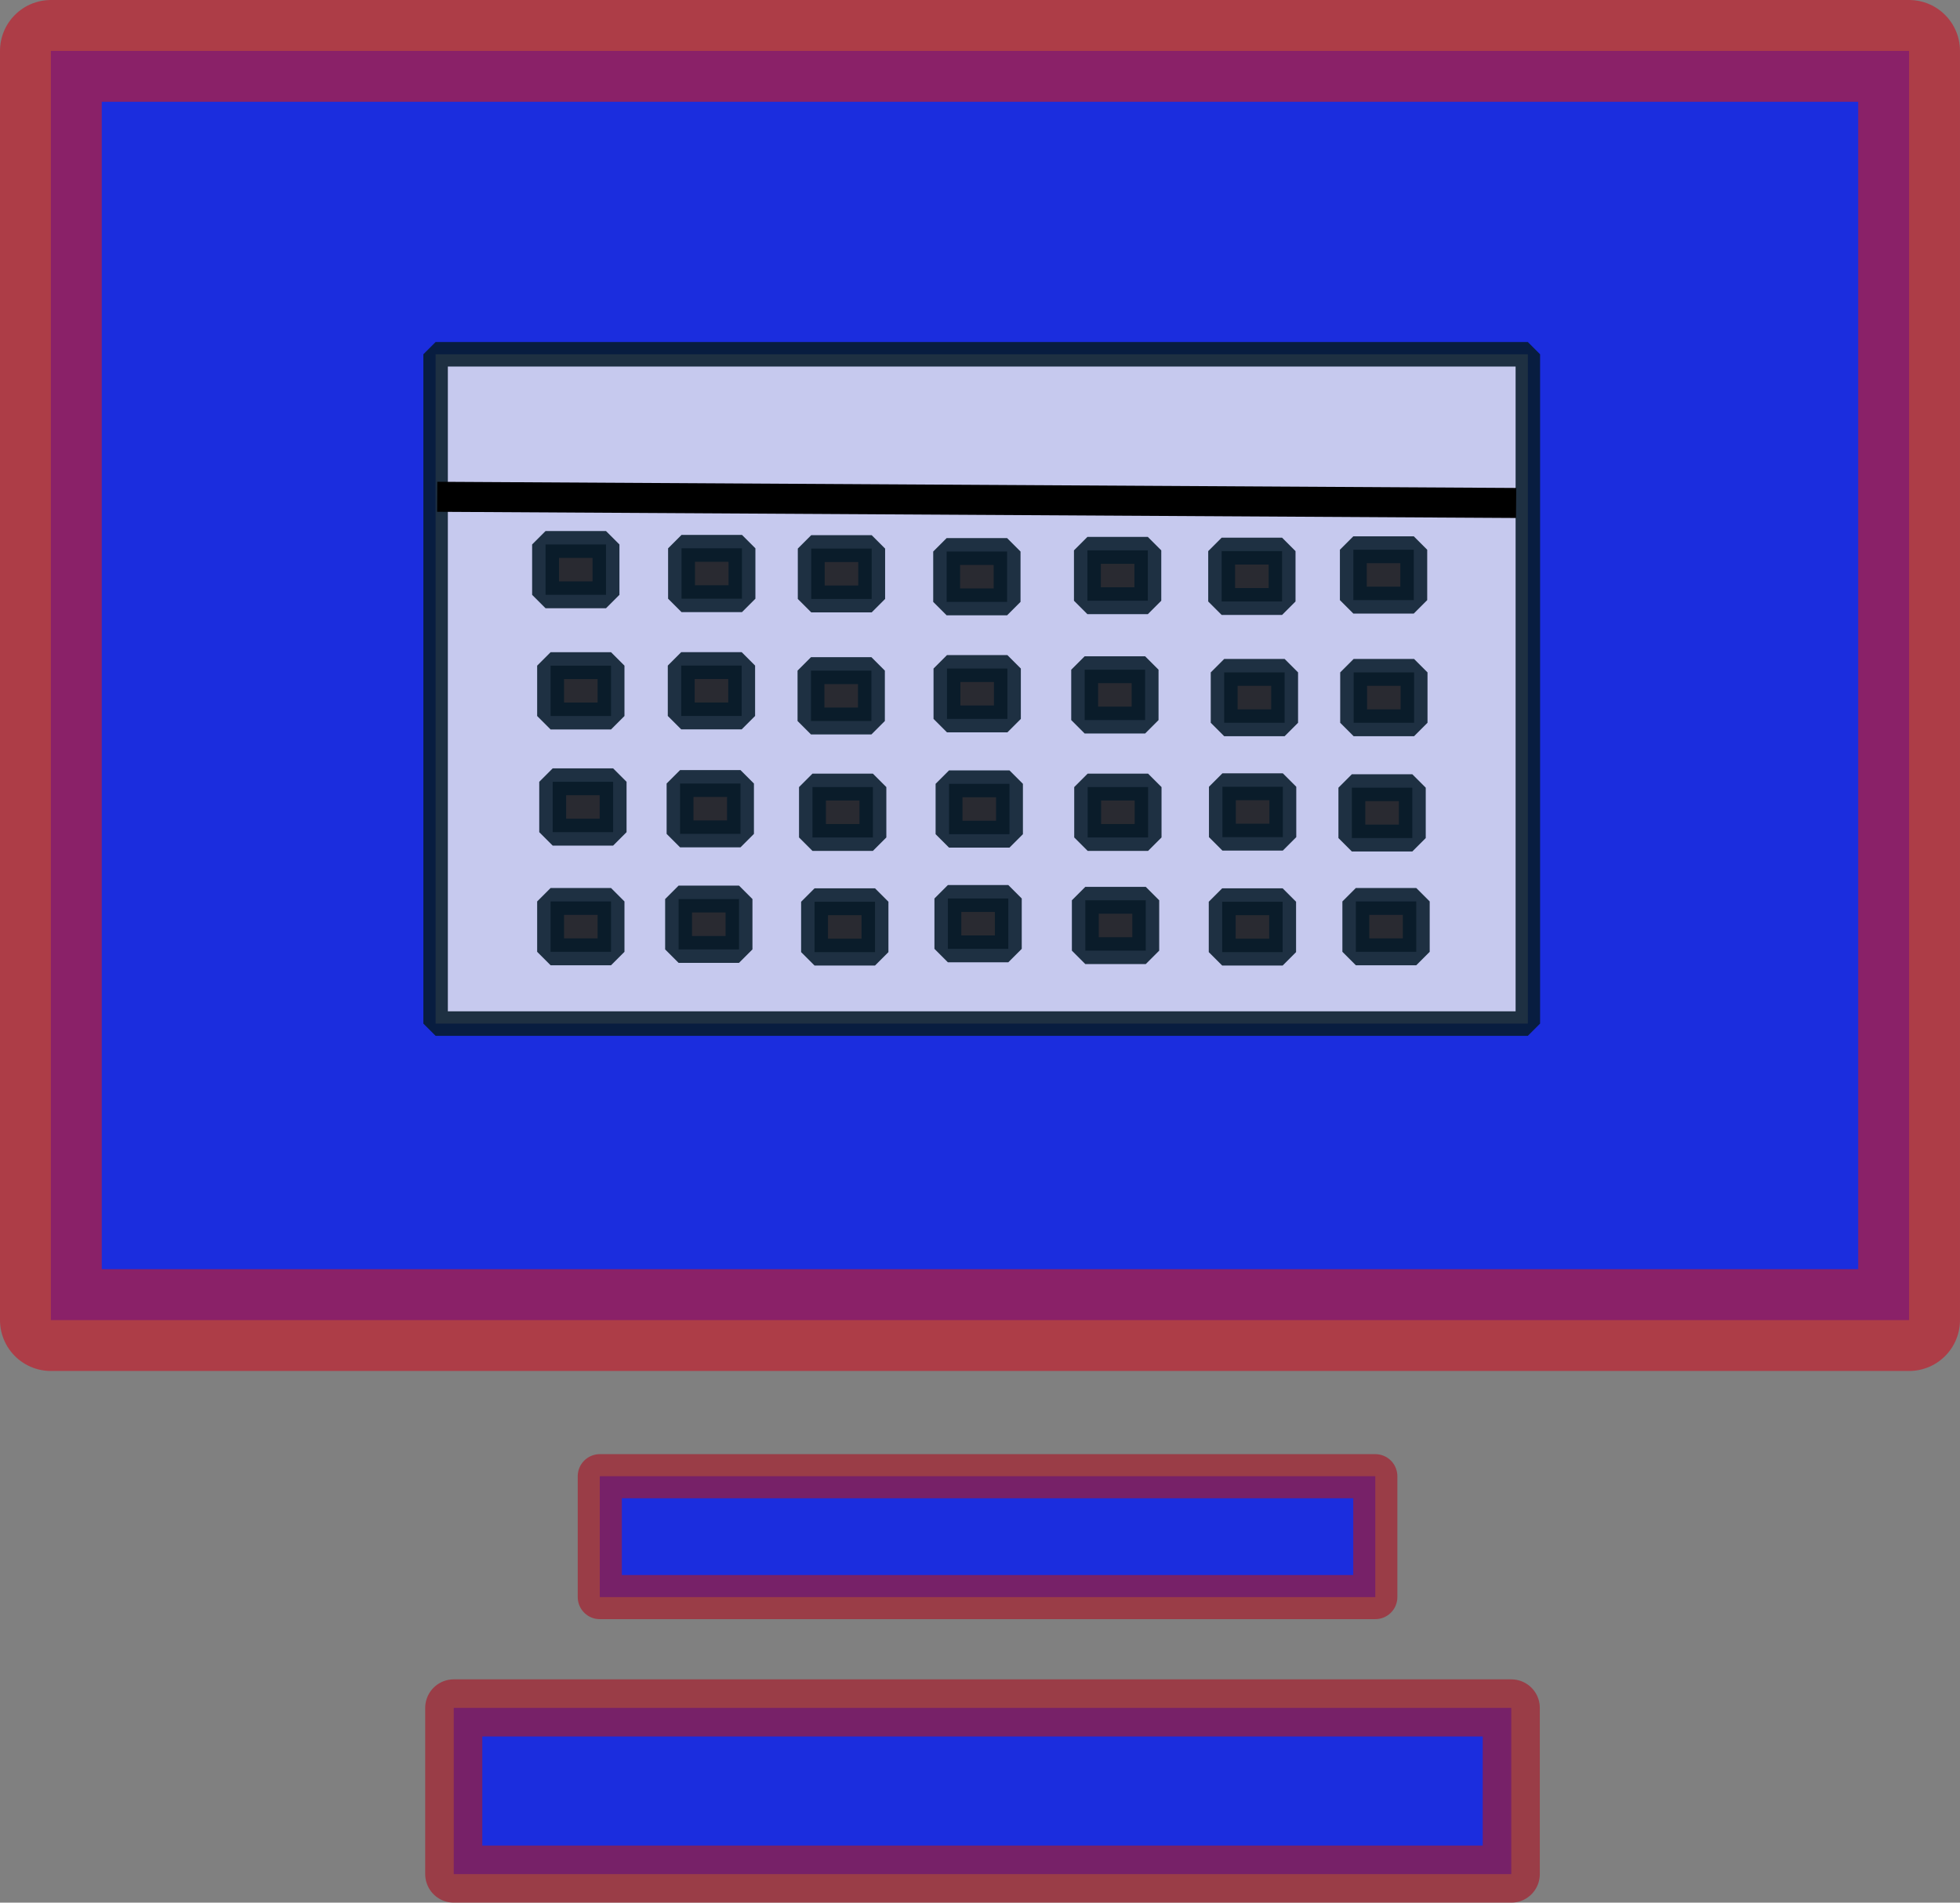 <?xml version="1.0" encoding="UTF-8" standalone="no"?>
<svg
   xmlns:osb="http://www.openswatchbook.org/uri/2009/osb"
   xmlns:dc="http://purl.org/dc/elements/1.1/"
   xmlns:cc="http://creativecommons.org/ns#"
   xmlns:rdf="http://www.w3.org/1999/02/22-rdf-syntax-ns#"
   xmlns:svg="http://www.w3.org/2000/svg"
   xmlns="http://www.w3.org/2000/svg"
   xmlns:sodipodi="http://sodipodi.sourceforge.net/DTD/sodipodi-0.dtd"
   xmlns:inkscape="http://www.inkscape.org/namespaces/inkscape"
   width="135.994mm"
   height="131.998mm"
   viewBox="0 0 135.994 131.998"
   version="1.1"
   id="svg4966"
   inkscape:version="1.0.1 (3bc2e813f5, 2020-09-07)"
   sodipodi:docname="computer calendar.svg">
  <rect x="0" y="0" width="135.994" height="131.998" fill="#808080" stroke="none"/>
  <defs
     id="defs4960">
    <linearGradient
       id="linearGradient5535"
       osb:paint="solid">
      <stop
         style="stop-color:#1e3fd8;stop-opacity:1;"
         offset="0"
         id="stop5533" />
    </linearGradient>
  </defs>
  <sodipodi:namedview
     id="base"
     pagecolor="#ffffff"
     bordercolor="#666666"
     borderopacity="1.0"
     inkscape:pageopacity="0.0"
     inkscape:pageshadow="2"
     inkscape:zoom="2.1417558"
     inkscape:cx="240.06762"
     inkscape:cy="198.27948"
     inkscape:document-units="mm"
     inkscape:current-layer="layer3"
     inkscape:document-rotation="0"
     showgrid="false"
     showguides="false"
     inkscape:snap-nodes="false"
     inkscape:window-width="1267"
     inkscape:window-height="960"
     inkscape:window-x="541"
     inkscape:window-y="49"
     inkscape:window-maximized="0"
     inkscape:snap-center="false" />
  <g
     inkscape:label="Layer 1"
     inkscape:groupmode="layer"
     id="layer1"
     sodipodi:insensitive="true"
     style="display:inline"
     transform="translate(-40.146,-83.473)">
    <rect
       style="opacity:0.93;fill:#0017f6;fill-opacity:0.851;stroke:#c61b2a;stroke-width:7.061;stroke-linejoin:round;stroke-miterlimit:4;stroke-dasharray:none;stroke-dashoffset:1.969;stroke-opacity:0.703"
       id="rect4968"
       width="128.933"
       height="88.052"
       x="43.676"
       y="87.004" />
    <rect
       style="opacity:0.93;fill:#0017f6;fill-opacity:0.851;stroke:#a81b2a;stroke-width:3.061;stroke-linejoin:round;stroke-miterlimit:4;stroke-dasharray:none;stroke-dashoffset:2.449;stroke-opacity:0.703"
       id="rect5539"
       width="53.809"
       height="8.386"
       x="81.762"
       y="185.887" />
    <rect
       style="opacity:0.93;fill:#0017f6;fill-opacity:0.851;stroke:#a81b2a;stroke-width:3.961;stroke-linejoin:round;stroke-miterlimit:4;stroke-dasharray:none;stroke-dashoffset:9.255;stroke-opacity:0.703"
       id="rect5541"
       width="73.376"
       height="11.531"
       x="71.629"
       y="201.96" />
  </g>
  <g
     inkscape:groupmode="layer"
     id="layer3"
     inkscape:label="Layer 2"
     transform="translate(-40.146,-83.473)">
    <rect
       style="opacity:0.93;fill:#f2f2f2;fill-opacity:0.851;stroke:#061b2a;stroke-width:1.699;stroke-linejoin:bevel;stroke-miterlimit:4;stroke-dasharray:none;stroke-dashoffset:9.255;stroke-opacity:0.94"
       id="rect5558"
       width="75.785"
       height="46.434"
       x="70.37"
       y="108.051" />
    <path
       style="fill:none;stroke:#000000;stroke-width:2.083;stroke-linecap:butt;stroke-linejoin:miter;stroke-miterlimit:4;stroke-dasharray:none;stroke-opacity:1"
       d="m 70.482,117.938 74.863,0.429"
       id="path5560" />
    <rect
       style="opacity:0.93;fill:#000000;fill-opacity:0.851;stroke:#061b2a;stroke-width:1.865;stroke-linejoin:bevel;stroke-miterlimit:4;stroke-dasharray:none;stroke-dashoffset:9.255;stroke-opacity:0.94"
       id="rect5576"
       width="4.193"
       height="3.494"
       x="78.349"
       y="129.653" />
    <rect
       style="opacity:0.93;fill:#000000;fill-opacity:0.851;stroke:#061b2a;stroke-width:1.865;stroke-linejoin:bevel;stroke-miterlimit:4;stroke-dasharray:none;stroke-dashoffset:9.255;stroke-opacity:0.94"
       id="rect5576-3"
       width="4.193"
       height="3.494"
       x="96.416"
       y="129.999" />
    <rect
       style="opacity:0.93;fill:#000000;fill-opacity:0.851;stroke:#061b2a;stroke-width:1.865;stroke-linejoin:bevel;stroke-miterlimit:4;stroke-dasharray:none;stroke-dashoffset:9.255;stroke-opacity:0.94"
       id="rect5576-2"
       width="4.193"
       height="3.494"
       x="87.413"
       y="129.649" />
    <rect
       style="opacity:0.93;fill:#000000;fill-opacity:0.851;stroke:#061b2a;stroke-width:1.865;stroke-linejoin:bevel;stroke-miterlimit:4;stroke-dasharray:none;stroke-dashoffset:9.255;stroke-opacity:0.94"
       id="rect5576-8"
       width="4.193"
       height="3.494"
       x="105.851"
       y="129.854" />
    <rect
       style="opacity:0.93;fill:#000000;fill-opacity:0.851;stroke:#061b2a;stroke-width:1.865;stroke-linejoin:bevel;stroke-miterlimit:4;stroke-dasharray:none;stroke-dashoffset:9.255;stroke-opacity:0.94"
       id="rect5576-9"
       width="4.193"
       height="3.494"
       x="115.405"
       y="129.935" />
    <rect
       style="opacity:0.93;fill:#000000;fill-opacity:0.851;stroke:#061b2a;stroke-width:1.865;stroke-linejoin:bevel;stroke-miterlimit:4;stroke-dasharray:none;stroke-dashoffset:9.255;stroke-opacity:0.94"
       id="rect5576-95"
       width="4.193"
       height="3.494"
       x="125.086"
       y="130.122" />
    <rect
       style="opacity:0.93;fill:#000000;fill-opacity:0.851;stroke:#061b2a;stroke-width:1.865;stroke-linejoin:bevel;stroke-miterlimit:4;stroke-dasharray:none;stroke-dashoffset:9.255;stroke-opacity:0.94"
       id="rect5576-4"
       width="4.193"
       height="3.494"
       x="134.068"
       y="130.122" />
    <rect
       style="opacity:0.93;fill:#000000;fill-opacity:0.851;stroke:#061b2a;stroke-width:1.865;stroke-linejoin:bevel;stroke-miterlimit:4;stroke-dasharray:none;stroke-dashoffset:9.255;stroke-opacity:0.94"
       id="rect5576-25"
       width="4.193"
       height="3.494"
       x="78"
       y="121.246" />
    <rect
       style="opacity:0.93;fill:#000000;fill-opacity:0.851;stroke:#061b2a;stroke-width:1.865;stroke-linejoin:bevel;stroke-miterlimit:4;stroke-dasharray:none;stroke-dashoffset:9.255;stroke-opacity:0.94"
       id="rect5576-1"
       width="4.193"
       height="3.494"
       x="87.434"
       y="121.514" />
    <rect
       style="opacity:0.93;fill:#000000;fill-opacity:0.851;stroke:#061b2a;stroke-width:1.865;stroke-linejoin:bevel;stroke-miterlimit:4;stroke-dasharray:none;stroke-dashoffset:9.255;stroke-opacity:0.94"
       id="rect5576-6"
       width="4.193"
       height="3.494"
       x="96.434"
       y="121.532" />
    <rect
       style="opacity:0.93;fill:#000000;fill-opacity:0.851;stroke:#061b2a;stroke-width:1.865;stroke-linejoin:bevel;stroke-miterlimit:4;stroke-dasharray:none;stroke-dashoffset:9.255;stroke-opacity:0.94"
       id="rect5576-93"
       width="4.193"
       height="3.494"
       x="105.829"
       y="121.736" />
    <rect
       style="opacity:0.93;fill:#000000;fill-opacity:0.851;stroke:#061b2a;stroke-width:1.865;stroke-linejoin:bevel;stroke-miterlimit:4;stroke-dasharray:none;stroke-dashoffset:9.255;stroke-opacity:0.94"
       id="rect5576-23"
       width="4.193"
       height="3.494"
       x="115.595"
       y="121.655" />
    <rect
       style="opacity:0.93;fill:#000000;fill-opacity:0.851;stroke:#061b2a;stroke-width:1.865;stroke-linejoin:bevel;stroke-miterlimit:4;stroke-dasharray:none;stroke-dashoffset:9.255;stroke-opacity:0.94"
       id="rect5576-21"
       width="4.193"
       height="3.494"
       x="124.91"
       y="121.708" />
    <rect
       style="opacity:0.93;fill:#000000;fill-opacity:0.851;stroke:#061b2a;stroke-width:1.865;stroke-linejoin:bevel;stroke-miterlimit:4;stroke-dasharray:none;stroke-dashoffset:9.255;stroke-opacity:0.94"
       id="rect5576-32"
       width="4.193"
       height="3.494"
       x="134.047"
       y="121.613" />
    <rect
       style="opacity:0.93;fill:#000000;fill-opacity:0.851;stroke:#061b2a;stroke-width:1.865;stroke-linejoin:bevel;stroke-miterlimit:4;stroke-dasharray:none;stroke-dashoffset:9.255;stroke-opacity:0.94"
       id="rect5576-86"
       width="4.193"
       height="3.494"
       x="78.494"
       y="137.711" />
    <rect
       style="opacity:0.93;fill:#000000;fill-opacity:0.851;stroke:#061b2a;stroke-width:1.865;stroke-linejoin:bevel;stroke-miterlimit:4;stroke-dasharray:none;stroke-dashoffset:9.255;stroke-opacity:0.94"
       id="rect5576-68"
       width="4.193"
       height="3.494"
       x="87.332"
       y="137.831" />
    <rect
       style="opacity:0.93;fill:#000000;fill-opacity:0.851;stroke:#061b2a;stroke-width:1.865;stroke-linejoin:bevel;stroke-miterlimit:4;stroke-dasharray:none;stroke-dashoffset:9.255;stroke-opacity:0.94"
       id="rect5576-62"
       width="4.193"
       height="3.494"
       x="96.519"
       y="138.078" />
    <rect
       style="opacity:0.93;fill:#000000;fill-opacity:0.851;stroke:#061b2a;stroke-width:1.865;stroke-linejoin:bevel;stroke-miterlimit:4;stroke-dasharray:none;stroke-dashoffset:9.255;stroke-opacity:0.94"
       id="rect5576-98"
       width="4.193"
       height="3.494"
       x="105.995"
       y="137.852" />
    <rect
       style="opacity:0.93;fill:#000000;fill-opacity:0.851;stroke:#061b2a;stroke-width:1.865;stroke-linejoin:bevel;stroke-miterlimit:4;stroke-dasharray:none;stroke-dashoffset:9.255;stroke-opacity:0.94"
       id="rect5576-30"
       width="4.193"
       height="3.494"
       x="115.613"
       y="138.078" />
    <rect
       style="opacity:0.93;fill:#000000;fill-opacity:0.851;stroke:#061b2a;stroke-width:1.865;stroke-linejoin:bevel;stroke-miterlimit:4;stroke-dasharray:none;stroke-dashoffset:9.255;stroke-opacity:0.94"
       id="rect5576-14"
       width="4.193"
       height="3.494"
       x="124.962"
       y="138.056" />
    <rect
       style="opacity:0.93;fill:#000000;fill-opacity:0.851;stroke:#061b2a;stroke-width:1.865;stroke-linejoin:bevel;stroke-miterlimit:4;stroke-dasharray:none;stroke-dashoffset:9.255;stroke-opacity:0.94"
       id="rect5576-48"
       width="4.193"
       height="3.494"
       x="133.945"
       y="138.12" />
    <rect
       style="opacity:0.93;fill:#000000;fill-opacity:0.851;stroke:#061b2a;stroke-width:1.865;stroke-linejoin:bevel;stroke-miterlimit:4;stroke-dasharray:none;stroke-dashoffset:9.255;stroke-opacity:0.94"
       id="rect5576-11"
       width="4.193"
       height="3.494"
       x="78.349"
       y="146.012" />
    <rect
       style="opacity:0.93;fill:#000000;fill-opacity:0.851;stroke:#061b2a;stroke-width:1.865;stroke-linejoin:bevel;stroke-miterlimit:4;stroke-dasharray:none;stroke-dashoffset:9.255;stroke-opacity:0.94"
       id="rect5576-97"
       width="4.193"
       height="3.494"
       x="87.229"
       y="145.846" />
    <rect
       style="opacity:0.93;fill:#000000;fill-opacity:0.851;stroke:#061b2a;stroke-width:1.865;stroke-linejoin:bevel;stroke-miterlimit:4;stroke-dasharray:none;stroke-dashoffset:9.255;stroke-opacity:0.94"
       id="rect5576-82"
       width="4.193"
       height="3.494"
       x="96.664"
       y="146.033" />
    <rect
       style="opacity:0.93;fill:#000000;fill-opacity:0.851;stroke:#061b2a;stroke-width:1.865;stroke-linejoin:bevel;stroke-miterlimit:4;stroke-dasharray:none;stroke-dashoffset:9.255;stroke-opacity:0.94"
       id="rect5576-61"
       width="4.193"
       height="3.494"
       x="105.914"
       y="145.807" />
    <rect
       style="opacity:0.93;fill:#000000;fill-opacity:0.851;stroke:#061b2a;stroke-width:1.865;stroke-linejoin:bevel;stroke-miterlimit:4;stroke-dasharray:none;stroke-dashoffset:9.255;stroke-opacity:0.94"
       id="rect5576-15"
       width="4.193"
       height="3.494"
       x="115.451"
       y="145.931" />
    <rect
       style="opacity:0.93;fill:#000000;fill-opacity:0.851;stroke:#061b2a;stroke-width:1.865;stroke-linejoin:bevel;stroke-miterlimit:4;stroke-dasharray:none;stroke-dashoffset:9.255;stroke-opacity:0.94"
       id="rect5576-69"
       width="4.193"
       height="3.494"
       x="124.948"
       y="146.033" />
    <rect
       style="opacity:0.93;fill:#000000;fill-opacity:0.851;stroke:#061b2a;stroke-width:1.865;stroke-linejoin:bevel;stroke-miterlimit:4;stroke-dasharray:none;stroke-dashoffset:9.255;stroke-opacity:0.94"
       id="rect5576-99"
       width="4.193"
       height="3.494"
       x="134.22"
       y="146.012" />
  </g>
</svg>
